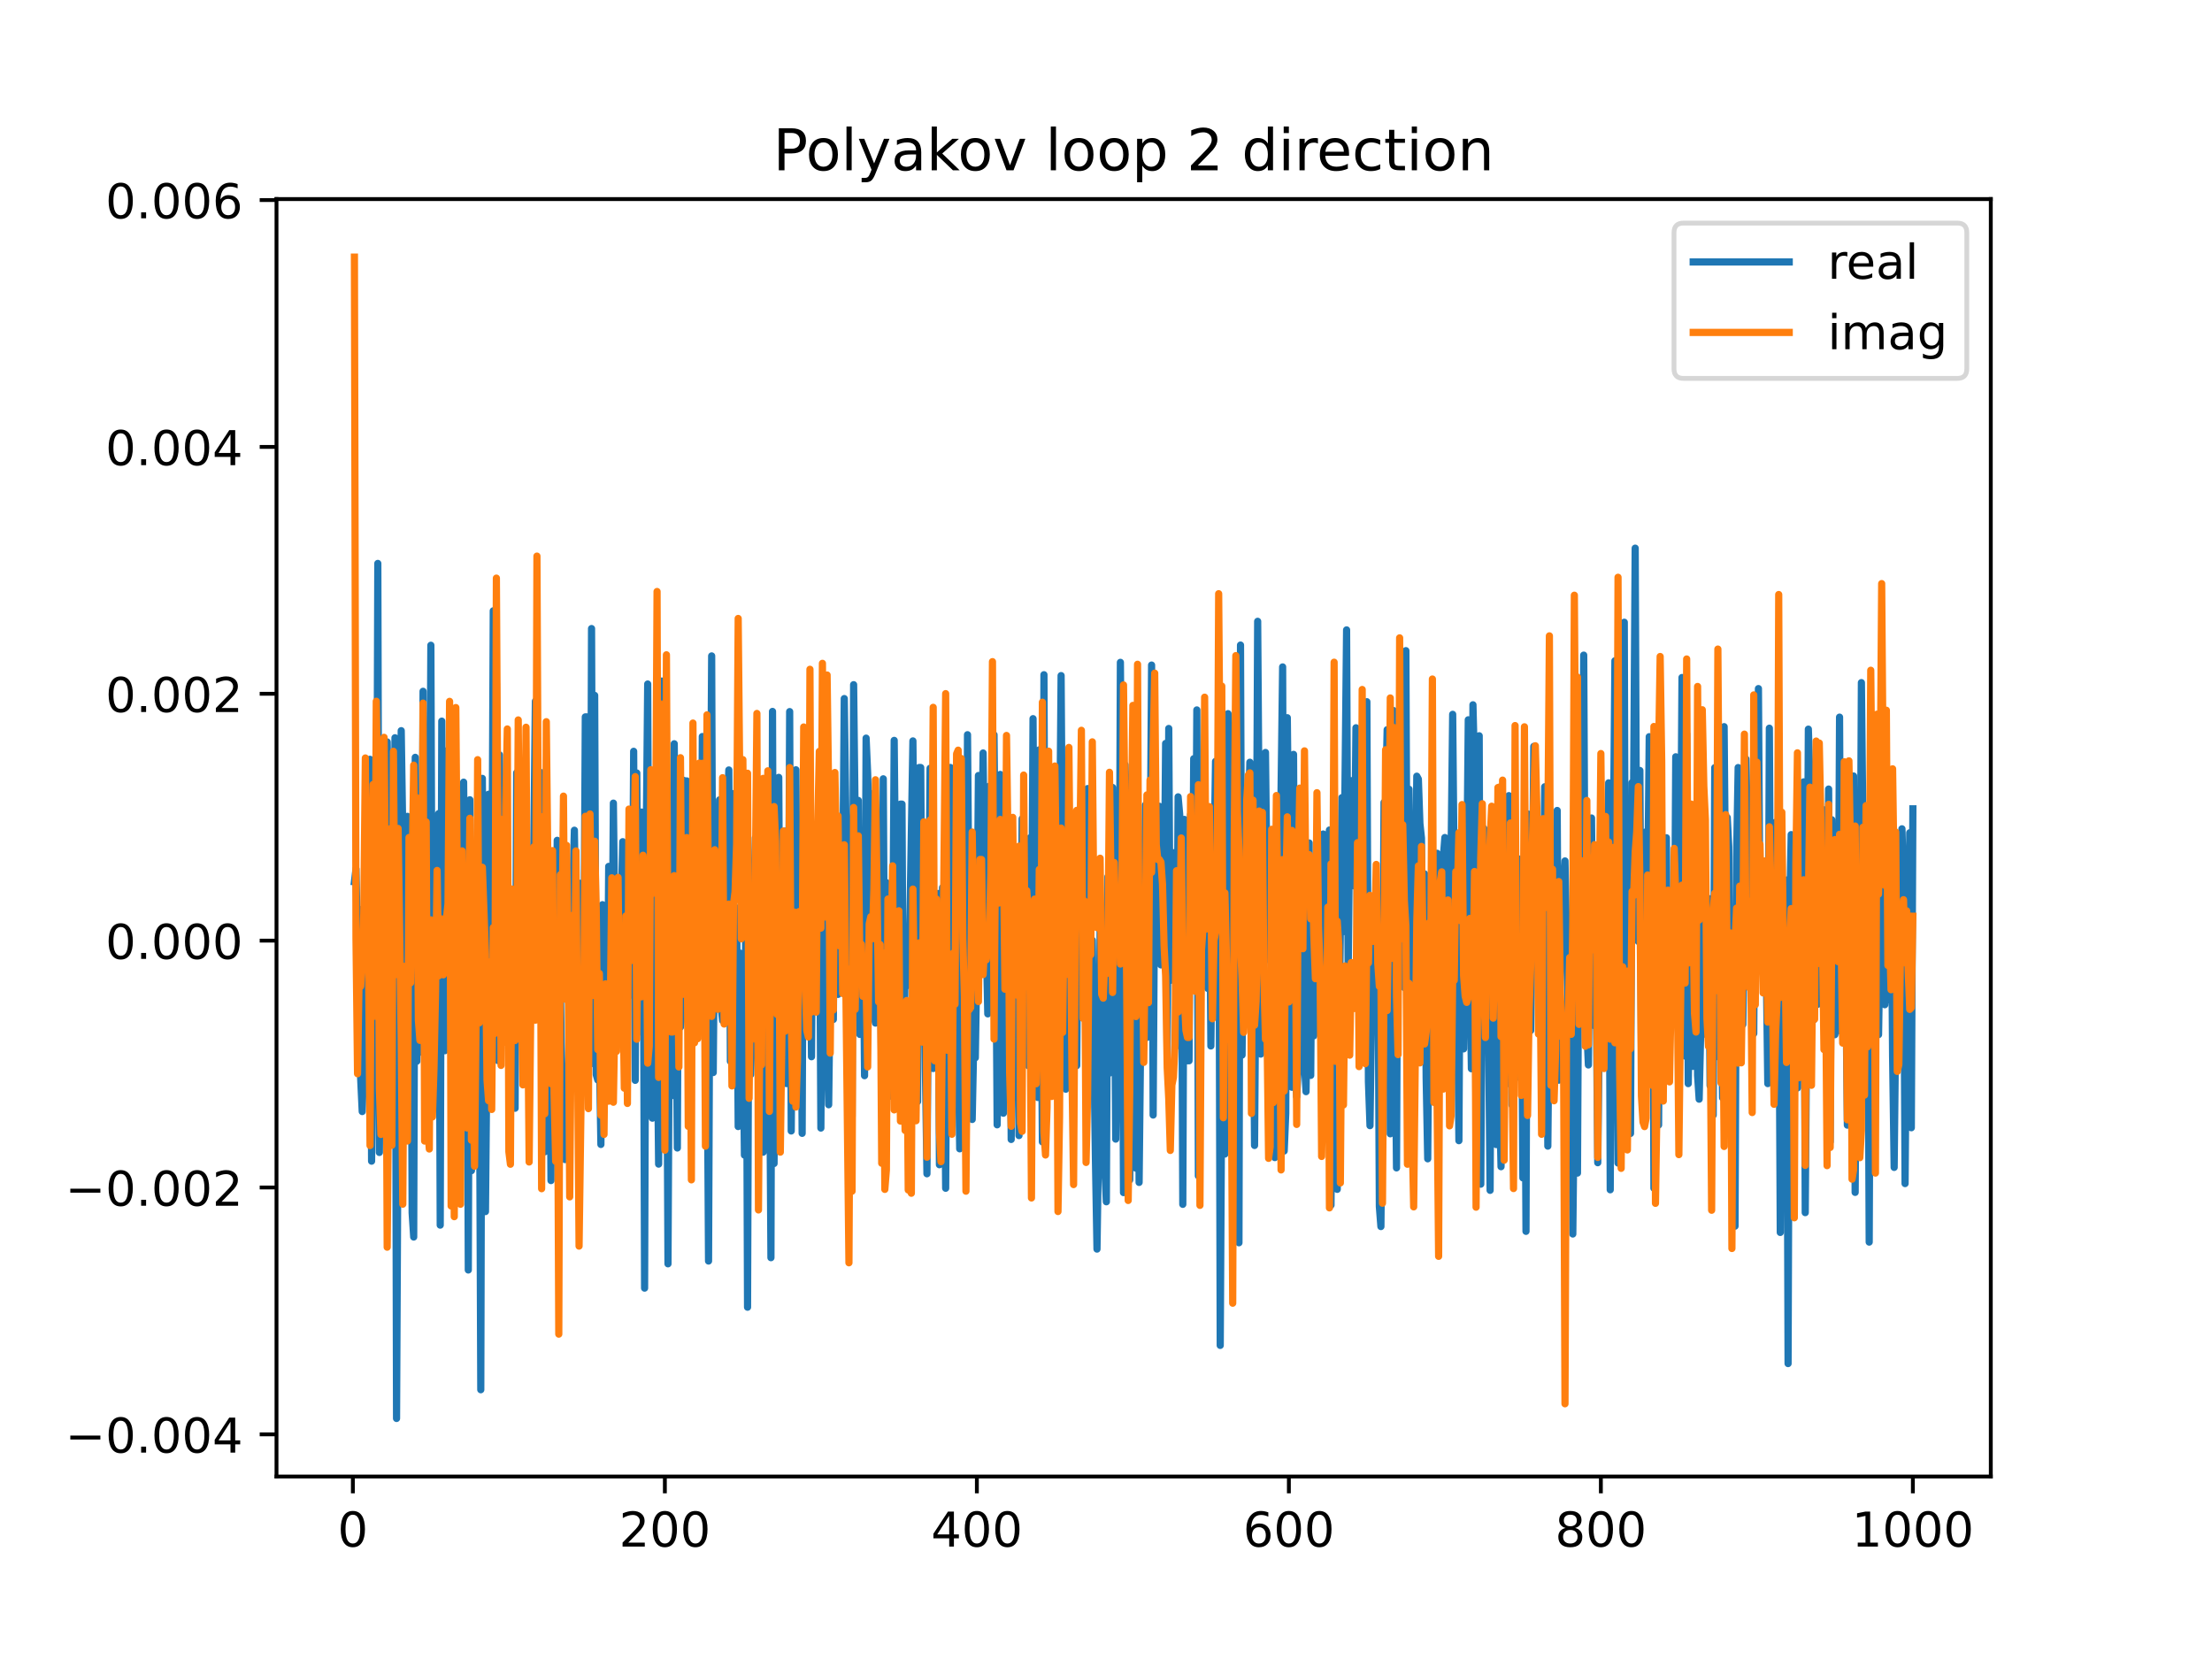 <?xml version="1.0" encoding="utf-8" standalone="no"?>
<!DOCTYPE svg PUBLIC "-//W3C//DTD SVG 1.1//EN"
  "http://www.w3.org/Graphics/SVG/1.1/DTD/svg11.dtd">
<!-- Created with matplotlib (https://matplotlib.org/) -->
<svg height="345.6pt" version="1.1" viewBox="0 0 460.8 345.6" width="460.8pt" xmlns="http://www.w3.org/2000/svg" xmlns:xlink="http://www.w3.org/1999/xlink">
 <defs>
  <style type="text/css">
*{stroke-linecap:butt;stroke-linejoin:round;}
  </style>
 </defs>
 <g id="figure_1">
  <g id="patch_1">
   <path d="M 0 345.6 
L 460.8 345.6 
L 460.8 0 
L 0 0 
z
" style="fill:#ffffff;"/>
  </g>
  <g id="axes_1">
   <g id="patch_2">
    <path d="M 57.6 307.584 
L 414.72 307.584 
L 414.72 41.472 
L 57.6 41.472 
z
" style="fill:#ffffff;"/>
   </g>
   <g id="matplotlib.axis_1">
    <g id="xtick_1">
     <g id="line2d_1">
      <defs>
       <path d="M 0 0 
L 0 3.5 
" id="m7e7afc4baf" style="stroke:#000000;stroke-width:0.8;"/>
      </defs>
      <g>
       <use style="stroke:#000000;stroke-width:0.8;" x="73.508" xlink:href="#m7e7afc4baf" y="307.584"/>
      </g>
     </g>
     <g id="text_1">
      <!-- 0 -->
      <defs>
       <path d="M 31.781 66.406 
Q 24.172 66.406 20.328 58.906 
Q 16.5 51.422 16.5 36.375 
Q 16.5 21.391 20.328 13.891 
Q 24.172 6.391 31.781 6.391 
Q 39.453 6.391 43.281 13.891 
Q 47.125 21.391 47.125 36.375 
Q 47.125 51.422 43.281 58.906 
Q 39.453 66.406 31.781 66.406 
z
M 31.781 74.219 
Q 44.047 74.219 50.516 64.516 
Q 56.984 54.828 56.984 36.375 
Q 56.984 17.969 50.516 8.266 
Q 44.047 -1.422 31.781 -1.422 
Q 19.531 -1.422 13.062 8.266 
Q 6.594 17.969 6.594 36.375 
Q 6.594 54.828 13.062 64.516 
Q 19.531 74.219 31.781 74.219 
z
" id="DejaVuSans-48"/>
      </defs>
      <g transform="translate(70.326 322.182)scale(0.1 -0.1)">
       <use xlink:href="#DejaVuSans-48"/>
      </g>
     </g>
    </g>
    <g id="xtick_2">
     <g id="line2d_2">
      <g>
       <use style="stroke:#000000;stroke-width:0.8;" x="138.504" xlink:href="#m7e7afc4baf" y="307.584"/>
      </g>
     </g>
     <g id="text_2">
      <!-- 200 -->
      <defs>
       <path d="M 19.188 8.297 
L 53.609 8.297 
L 53.609 0 
L 7.328 0 
L 7.328 8.297 
Q 12.938 14.109 22.625 23.891 
Q 32.328 33.688 34.812 36.531 
Q 39.547 41.844 41.422 45.531 
Q 43.312 49.219 43.312 52.781 
Q 43.312 58.594 39.234 62.25 
Q 35.156 65.922 28.609 65.922 
Q 23.969 65.922 18.812 64.312 
Q 13.672 62.703 7.812 59.422 
L 7.812 69.391 
Q 13.766 71.781 18.938 73 
Q 24.125 74.219 28.422 74.219 
Q 39.75 74.219 46.484 68.547 
Q 53.219 62.891 53.219 53.422 
Q 53.219 48.922 51.531 44.891 
Q 49.859 40.875 45.406 35.406 
Q 44.188 33.984 37.641 27.219 
Q 31.109 20.453 19.188 8.297 
z
" id="DejaVuSans-50"/>
      </defs>
      <g transform="translate(128.96 322.182)scale(0.1 -0.1)">
       <use xlink:href="#DejaVuSans-50"/>
       <use x="63.623" xlink:href="#DejaVuSans-48"/>
       <use x="127.246" xlink:href="#DejaVuSans-48"/>
      </g>
     </g>
    </g>
    <g id="xtick_3">
     <g id="line2d_3">
      <g>
       <use style="stroke:#000000;stroke-width:0.8;" x="203.5" xlink:href="#m7e7afc4baf" y="307.584"/>
      </g>
     </g>
     <g id="text_3">
      <!-- 400 -->
      <defs>
       <path d="M 37.797 64.312 
L 12.891 25.391 
L 37.797 25.391 
z
M 35.203 72.906 
L 47.609 72.906 
L 47.609 25.391 
L 58.016 25.391 
L 58.016 17.188 
L 47.609 17.188 
L 47.609 0 
L 37.797 0 
L 37.797 17.188 
L 4.891 17.188 
L 4.891 26.703 
z
" id="DejaVuSans-52"/>
      </defs>
      <g transform="translate(193.956 322.182)scale(0.1 -0.1)">
       <use xlink:href="#DejaVuSans-52"/>
       <use x="63.623" xlink:href="#DejaVuSans-48"/>
       <use x="127.246" xlink:href="#DejaVuSans-48"/>
      </g>
     </g>
    </g>
    <g id="xtick_4">
     <g id="line2d_4">
      <g>
       <use style="stroke:#000000;stroke-width:0.8;" x="268.495" xlink:href="#m7e7afc4baf" y="307.584"/>
      </g>
     </g>
     <g id="text_4">
      <!-- 600 -->
      <defs>
       <path d="M 33.016 40.375 
Q 26.375 40.375 22.484 35.828 
Q 18.609 31.297 18.609 23.391 
Q 18.609 15.531 22.484 10.953 
Q 26.375 6.391 33.016 6.391 
Q 39.656 6.391 43.531 10.953 
Q 47.406 15.531 47.406 23.391 
Q 47.406 31.297 43.531 35.828 
Q 39.656 40.375 33.016 40.375 
z
M 52.594 71.297 
L 52.594 62.312 
Q 48.875 64.062 45.094 64.984 
Q 41.312 65.922 37.594 65.922 
Q 27.828 65.922 22.672 59.328 
Q 17.531 52.734 16.797 39.406 
Q 19.672 43.656 24.016 45.922 
Q 28.375 48.188 33.594 48.188 
Q 44.578 48.188 50.953 41.516 
Q 57.328 34.859 57.328 23.391 
Q 57.328 12.156 50.688 5.359 
Q 44.047 -1.422 33.016 -1.422 
Q 20.359 -1.422 13.672 8.266 
Q 6.984 17.969 6.984 36.375 
Q 6.984 53.656 15.188 63.938 
Q 23.391 74.219 37.203 74.219 
Q 40.922 74.219 44.703 73.484 
Q 48.484 72.75 52.594 71.297 
z
" id="DejaVuSans-54"/>
      </defs>
      <g transform="translate(258.952 322.182)scale(0.1 -0.1)">
       <use xlink:href="#DejaVuSans-54"/>
       <use x="63.623" xlink:href="#DejaVuSans-48"/>
       <use x="127.246" xlink:href="#DejaVuSans-48"/>
      </g>
     </g>
    </g>
    <g id="xtick_5">
     <g id="line2d_5">
      <g>
       <use style="stroke:#000000;stroke-width:0.8;" x="333.491" xlink:href="#m7e7afc4baf" y="307.584"/>
      </g>
     </g>
     <g id="text_5">
      <!-- 800 -->
      <defs>
       <path d="M 31.781 34.625 
Q 24.75 34.625 20.719 30.859 
Q 16.703 27.094 16.703 20.516 
Q 16.703 13.922 20.719 10.156 
Q 24.75 6.391 31.781 6.391 
Q 38.812 6.391 42.859 10.172 
Q 46.922 13.969 46.922 20.516 
Q 46.922 27.094 42.891 30.859 
Q 38.875 34.625 31.781 34.625 
z
M 21.922 38.812 
Q 15.578 40.375 12.031 44.719 
Q 8.5 49.078 8.5 55.328 
Q 8.5 64.062 14.719 69.141 
Q 20.953 74.219 31.781 74.219 
Q 42.672 74.219 48.875 69.141 
Q 55.078 64.062 55.078 55.328 
Q 55.078 49.078 51.531 44.719 
Q 48 40.375 41.703 38.812 
Q 48.828 37.156 52.797 32.312 
Q 56.781 27.484 56.781 20.516 
Q 56.781 9.906 50.312 4.234 
Q 43.844 -1.422 31.781 -1.422 
Q 19.734 -1.422 13.25 4.234 
Q 6.781 9.906 6.781 20.516 
Q 6.781 27.484 10.781 32.312 
Q 14.797 37.156 21.922 38.812 
z
M 18.312 54.391 
Q 18.312 48.734 21.844 45.562 
Q 25.391 42.391 31.781 42.391 
Q 38.141 42.391 41.719 45.562 
Q 45.312 48.734 45.312 54.391 
Q 45.312 60.062 41.719 63.234 
Q 38.141 66.406 31.781 66.406 
Q 25.391 66.406 21.844 63.234 
Q 18.312 60.062 18.312 54.391 
z
" id="DejaVuSans-56"/>
      </defs>
      <g transform="translate(323.948 322.182)scale(0.1 -0.1)">
       <use xlink:href="#DejaVuSans-56"/>
       <use x="63.623" xlink:href="#DejaVuSans-48"/>
       <use x="127.246" xlink:href="#DejaVuSans-48"/>
      </g>
     </g>
    </g>
    <g id="xtick_6">
     <g id="line2d_6">
      <g>
       <use style="stroke:#000000;stroke-width:0.8;" x="398.487" xlink:href="#m7e7afc4baf" y="307.584"/>
      </g>
     </g>
     <g id="text_6">
      <!-- 1000 -->
      <defs>
       <path d="M 12.406 8.297 
L 28.516 8.297 
L 28.516 63.922 
L 10.984 60.406 
L 10.984 69.391 
L 28.422 72.906 
L 38.281 72.906 
L 38.281 8.297 
L 54.391 8.297 
L 54.391 0 
L 12.406 0 
z
" id="DejaVuSans-49"/>
      </defs>
      <g transform="translate(385.762 322.182)scale(0.1 -0.1)">
       <use xlink:href="#DejaVuSans-49"/>
       <use x="63.623" xlink:href="#DejaVuSans-48"/>
       <use x="127.246" xlink:href="#DejaVuSans-48"/>
       <use x="190.869" xlink:href="#DejaVuSans-48"/>
      </g>
     </g>
    </g>
   </g>
   <g id="matplotlib.axis_2">
    <g id="ytick_1">
     <g id="line2d_7">
      <defs>
       <path d="M 0 0 
L -3.5 0 
" id="m0a3a330f42" style="stroke:#000000;stroke-width:0.8;"/>
      </defs>
      <g>
       <use style="stroke:#000000;stroke-width:0.8;" x="57.6" xlink:href="#m0a3a330f42" y="298.803"/>
      </g>
     </g>
     <g id="text_7">
      <!-- −0.004 -->
      <defs>
       <path d="M 10.594 35.5 
L 73.188 35.5 
L 73.188 27.203 
L 10.594 27.203 
z
" id="DejaVuSans-8722"/>
       <path d="M 10.688 12.406 
L 21 12.406 
L 21 0 
L 10.688 0 
z
" id="DejaVuSans-46"/>
      </defs>
      <g transform="translate(13.592 302.602)scale(0.1 -0.1)">
       <use xlink:href="#DejaVuSans-8722"/>
       <use x="83.789" xlink:href="#DejaVuSans-48"/>
       <use x="147.412" xlink:href="#DejaVuSans-46"/>
       <use x="179.199" xlink:href="#DejaVuSans-48"/>
       <use x="242.822" xlink:href="#DejaVuSans-48"/>
       <use x="306.445" xlink:href="#DejaVuSans-52"/>
      </g>
     </g>
    </g>
    <g id="ytick_2">
     <g id="line2d_8">
      <g>
       <use style="stroke:#000000;stroke-width:0.8;" x="57.6" xlink:href="#m0a3a330f42" y="247.377"/>
      </g>
     </g>
     <g id="text_8">
      <!-- −0.002 -->
      <g transform="translate(13.592 251.176)scale(0.1 -0.1)">
       <use xlink:href="#DejaVuSans-8722"/>
       <use x="83.789" xlink:href="#DejaVuSans-48"/>
       <use x="147.412" xlink:href="#DejaVuSans-46"/>
       <use x="179.199" xlink:href="#DejaVuSans-48"/>
       <use x="242.822" xlink:href="#DejaVuSans-48"/>
       <use x="306.445" xlink:href="#DejaVuSans-50"/>
      </g>
     </g>
    </g>
    <g id="ytick_3">
     <g id="line2d_9">
      <g>
       <use style="stroke:#000000;stroke-width:0.8;" x="57.6" xlink:href="#m0a3a330f42" y="195.951"/>
      </g>
     </g>
     <g id="text_9">
      <!-- 0.000 -->
      <g transform="translate(21.972 199.75)scale(0.1 -0.1)">
       <use xlink:href="#DejaVuSans-48"/>
       <use x="63.623" xlink:href="#DejaVuSans-46"/>
       <use x="95.41" xlink:href="#DejaVuSans-48"/>
       <use x="159.033" xlink:href="#DejaVuSans-48"/>
       <use x="222.656" xlink:href="#DejaVuSans-48"/>
      </g>
     </g>
    </g>
    <g id="ytick_4">
     <g id="line2d_10">
      <g>
       <use style="stroke:#000000;stroke-width:0.8;" x="57.6" xlink:href="#m0a3a330f42" y="144.525"/>
      </g>
     </g>
     <g id="text_10">
      <!-- 0.002 -->
      <g transform="translate(21.972 148.325)scale(0.1 -0.1)">
       <use xlink:href="#DejaVuSans-48"/>
       <use x="63.623" xlink:href="#DejaVuSans-46"/>
       <use x="95.41" xlink:href="#DejaVuSans-48"/>
       <use x="159.033" xlink:href="#DejaVuSans-48"/>
       <use x="222.656" xlink:href="#DejaVuSans-50"/>
      </g>
     </g>
    </g>
    <g id="ytick_5">
     <g id="line2d_11">
      <g>
       <use style="stroke:#000000;stroke-width:0.8;" x="57.6" xlink:href="#m0a3a330f42" y="93.099"/>
      </g>
     </g>
     <g id="text_11">
      <!-- 0.004 -->
      <g transform="translate(21.972 96.899)scale(0.1 -0.1)">
       <use xlink:href="#DejaVuSans-48"/>
       <use x="63.623" xlink:href="#DejaVuSans-46"/>
       <use x="95.41" xlink:href="#DejaVuSans-48"/>
       <use x="159.033" xlink:href="#DejaVuSans-48"/>
       <use x="222.656" xlink:href="#DejaVuSans-52"/>
      </g>
     </g>
    </g>
    <g id="ytick_6">
     <g id="line2d_12">
      <g>
       <use style="stroke:#000000;stroke-width:0.8;" x="57.6" xlink:href="#m0a3a330f42" y="41.673"/>
      </g>
     </g>
     <g id="text_12">
      <!-- 0.006 -->
      <g transform="translate(21.972 45.473)scale(0.1 -0.1)">
       <use xlink:href="#DejaVuSans-48"/>
       <use x="63.623" xlink:href="#DejaVuSans-46"/>
       <use x="95.41" xlink:href="#DejaVuSans-48"/>
       <use x="159.033" xlink:href="#DejaVuSans-48"/>
       <use x="222.656" xlink:href="#DejaVuSans-54"/>
      </g>
     </g>
    </g>
   </g>
   <g id="line2d_13">
    <path clip-path="url(#p56e01d3b5f)" d="M 73.833 183.695 
L 74.158 181.039 
L 74.483 197.902 
L 74.808 189.416 
L 75.133 224.63 
L 75.458 231.556 
L 75.783 221.39 
L 76.108 179.753 
L 76.433 190.517 
L 76.758 205.971 
L 77.083 158.181 
L 77.408 241.892 
L 78.057 168.229 
L 78.382 215.44 
L 78.707 117.373 
L 79.032 240.077 
L 79.357 197.354 
L 79.682 194.325 
L 80.007 181.274 
L 80.332 224.164 
L 80.657 154.557 
L 80.982 173.373 
L 81.307 230.571 
L 81.632 167.882 
L 81.957 215.887 
L 82.282 153.688 
L 82.607 295.488 
L 82.932 230.287 
L 83.257 197.412 
L 83.582 152.212 
L 84.232 195.305 
L 84.557 231.24 
L 84.882 170.064 
L 85.207 216.998 
L 85.532 174.073 
L 85.857 252.678 
L 86.182 257.692 
L 86.507 157.768 
L 86.832 221.078 
L 87.157 206.13 
L 87.482 219.196 
L 87.807 217.723 
L 88.132 144.007 
L 88.457 205.443 
L 88.782 186.415 
L 89.107 205.285 
L 89.432 195.09 
L 89.757 134.418 
L 90.082 219.298 
L 90.407 217.394 
L 90.732 198.961 
L 91.057 188.642 
L 91.382 169.479 
L 91.707 255.216 
L 92.032 150.227 
L 92.357 214.09 
L 92.682 218.879 
L 93.007 156.44 
L 93.331 175.844 
L 93.656 218.712 
L 93.981 195.157 
L 94.306 202.138 
L 94.631 195.656 
L 94.956 181.557 
L 95.281 207.266 
L 95.606 179.842 
L 95.931 219.474 
L 96.256 182.258 
L 96.581 162.94 
L 96.906 197.525 
L 97.231 177.667 
L 97.556 264.562 
L 97.881 166.61 
L 98.206 243.877 
L 98.856 212.147 
L 99.181 214.075 
L 99.506 188.539 
L 99.831 208.856 
L 100.156 289.506 
L 100.481 162.155 
L 101.131 252.394 
L 101.456 217.363 
L 101.781 165.455 
L 102.106 176.893 
L 102.431 195.935 
L 102.756 127.244 
L 103.081 176.979 
L 103.406 142.359 
L 103.731 220.939 
L 104.056 157.253 
L 104.381 181.719 
L 104.706 216.499 
L 105.031 192.775 
L 105.681 180.105 
L 106.006 192.501 
L 106.331 186.249 
L 106.656 207.502 
L 106.981 206.534 
L 107.306 230.865 
L 107.631 160.984 
L 107.956 196.947 
L 108.281 177.005 
L 108.606 199.47 
L 108.931 186.655 
L 109.255 191.248 
L 109.58 166.818 
L 109.905 220.521 
L 110.23 180.305 
L 110.555 201.822 
L 110.88 181.351 
L 111.205 175.592 
L 111.53 146.077 
L 111.855 187.437 
L 112.18 182.544 
L 112.505 160.855 
L 112.83 195.088 
L 113.155 183.239 
L 113.48 239.939 
L 114.13 181.324 
L 114.455 197.445 
L 114.78 245.933 
L 115.105 183.549 
L 115.43 217.33 
L 115.755 205.465 
L 116.08 175.056 
L 116.405 218.162 
L 116.73 204.98 
L 117.055 227.573 
L 117.38 222.588 
L 117.705 241.559 
L 118.03 227.446 
L 118.355 229.474 
L 118.68 206.919 
L 119.005 206.06 
L 119.33 185.152 
L 119.655 172.952 
L 119.98 196.849 
L 120.305 196.659 
L 120.63 183.962 
L 120.955 203.797 
L 121.28 202.468 
L 121.605 207.95 
L 121.93 149.342 
L 122.255 149.342 
L 122.905 221.714 
L 123.23 130.94 
L 123.555 217.754 
L 123.88 144.861 
L 124.205 223.858 
L 124.53 224.981 
L 124.855 218.932 
L 125.179 238.409 
L 125.504 188.463 
L 125.829 217.03 
L 126.154 204.067 
L 126.479 223.839 
L 126.804 180.487 
L 127.129 189.575 
L 127.454 208.705 
L 127.779 167.304 
L 128.104 195.063 
L 128.429 183.315 
L 128.754 201.579 
L 129.079 196.95 
L 129.404 189.847 
L 129.729 175.34 
L 130.054 198.897 
L 130.379 181.788 
L 130.704 207.5 
L 131.029 207.44 
L 131.354 192.389 
L 131.679 205.918 
L 132.004 156.511 
L 132.329 225.054 
L 132.654 161.029 
L 132.979 215.042 
L 133.304 212.168 
L 133.629 169.163 
L 133.954 169.531 
L 134.279 268.338 
L 134.604 176.629 
L 134.929 142.493 
L 135.254 225.983 
L 135.579 168.191 
L 135.904 232.935 
L 136.229 190.611 
L 136.554 190.611 
L 136.879 210.766 
L 137.204 242.506 
L 137.529 155.258 
L 137.854 141.874 
L 138.179 192.731 
L 138.504 179.777 
L 138.829 196.195 
L 139.154 263.274 
L 139.479 201.142 
L 139.804 228.212 
L 140.129 228.212 
L 140.454 154.939 
L 141.103 239.148 
L 141.428 165.997 
L 141.753 213.961 
L 142.078 211.517 
L 142.403 162.554 
L 142.728 187.513 
L 143.053 162.672 
L 143.703 218.422 
L 144.353 176.815 
L 144.678 190.002 
L 145.003 176.146 
L 145.328 187.653 
L 145.653 169.754 
L 145.978 209.936 
L 146.303 153.435 
L 146.628 207.678 
L 146.953 213.801 
L 147.278 211.838 
L 147.603 262.697 
L 147.928 184.963 
L 148.253 136.641 
L 148.578 223.428 
L 148.903 185.604 
L 149.228 174.597 
L 149.553 196.525 
L 149.878 166.631 
L 150.203 209.548 
L 150.528 212.604 
L 150.853 163.024 
L 151.178 212.185 
L 151.503 169.605 
L 151.828 160.398 
L 152.153 221.085 
L 152.478 165.294 
L 152.803 219.751 
L 153.128 207.345 
L 153.453 189.144 
L 153.778 234.682 
L 154.103 198.527 
L 154.753 211.473 
L 155.078 240.629 
L 155.403 182.163 
L 155.728 272.317 
L 156.053 179.962 
L 156.378 223.859 
L 156.703 212.573 
L 157.027 187.663 
L 157.352 174.537 
L 157.677 195.609 
L 158.002 189.825 
L 158.327 220.002 
L 158.652 205.91 
L 158.977 240.022 
L 159.627 194.862 
L 159.952 206.833 
L 160.277 212.938 
L 160.602 261.998 
L 160.927 148.203 
L 161.252 242.377 
L 161.577 181.235 
L 161.902 218.761 
L 162.227 161.939 
L 162.552 217.868 
L 162.877 180.707 
L 163.202 216.35 
L 163.527 173.15 
L 163.852 225.733 
L 164.177 216.749 
L 164.502 148.237 
L 164.827 235.603 
L 165.152 196.286 
L 165.477 202.765 
L 165.802 160.359 
L 166.127 206.294 
L 166.452 183.866 
L 166.777 188.409 
L 167.102 236.095 
L 167.427 159.675 
L 167.752 191.456 
L 168.077 185 
L 168.402 200.441 
L 168.727 182.93 
L 169.052 220.136 
L 169.377 172.383 
L 169.702 195.422 
L 170.027 189.95 
L 170.352 202.764 
L 170.677 175.319 
L 171.002 234.995 
L 171.327 186.211 
L 171.652 214.272 
L 171.977 209.321 
L 172.302 215.699 
L 172.627 230.141 
L 172.951 203.765 
L 173.276 196.167 
L 173.601 212.37 
L 173.926 172.765 
L 174.251 183.02 
L 174.576 207.15 
L 175.226 178.593 
L 175.551 184.898 
L 175.876 145.524 
L 176.201 169.318 
L 176.526 177.845 
L 177.176 213.104 
L 177.501 232.54 
L 177.826 142.631 
L 178.151 171.071 
L 178.476 209.973 
L 178.801 166.741 
L 179.126 215.491 
L 179.451 181.86 
L 179.776 186.378 
L 180.101 224.083 
L 180.426 153.767 
L 180.751 161.206 
L 181.076 174.159 
L 181.401 165.31 
L 182.051 211.682 
L 182.376 213.127 
L 182.701 173.17 
L 183.026 169.832 
L 183.676 225.515 
L 184.001 162.24 
L 184.326 217.856 
L 184.651 183.859 
L 184.976 209.887 
L 185.301 213.464 
L 185.626 228.348 
L 185.951 202.163 
L 186.276 154.235 
L 186.601 187.422 
L 186.926 168.61 
L 187.251 203.265 
L 187.576 167.512 
L 187.901 167.512 
L 188.226 228.95 
L 188.55 200.926 
L 188.875 205.399 
L 189.2 192.973 
L 189.525 192.973 
L 190.175 154.345 
L 190.5 188.559 
L 190.825 203.444 
L 191.15 229.473 
L 191.475 159.884 
L 191.8 159.884 
L 192.125 205.916 
L 192.45 177.183 
L 192.775 222.638 
L 193.1 244.517 
L 193.75 160.049 
L 194.075 204.324 
L 194.4 222.594 
L 194.725 219.54 
L 195.05 222.275 
L 195.375 186.125 
L 195.7 242.634 
L 196.35 184.901 
L 196.675 211.267 
L 197 247.535 
L 197.325 195.348 
L 197.65 195.34 
L 197.975 159.876 
L 198.3 170.163 
L 198.625 201.973 
L 198.95 198.776 
L 199.6 216.79 
L 199.925 239.319 
L 200.25 188.55 
L 200.575 192.414 
L 201.225 232.302 
L 201.55 153.052 
L 201.875 193.265 
L 202.2 202.951 
L 202.525 233.204 
L 202.85 216.986 
L 203.175 220.35 
L 203.5 199.97 
L 203.825 161.555 
L 204.15 183.2 
L 204.474 183.2 
L 204.799 156.858 
L 205.124 185.756 
L 205.449 195.564 
L 205.774 211.206 
L 206.099 163.768 
L 206.424 184.054 
L 206.749 183.835 
L 207.074 153.069 
L 207.399 186.662 
L 207.724 234.32 
L 208.049 207.74 
L 208.374 161.327 
L 208.699 166.068 
L 209.024 231.902 
L 209.349 184.658 
L 209.674 201.426 
L 209.999 183.022 
L 210.324 171.092 
L 210.649 237.368 
L 210.974 194.002 
L 211.299 183.217 
L 211.624 204.357 
L 211.949 198.611 
L 212.274 236.563 
L 212.599 219.296 
L 212.924 170.574 
L 213.249 182.825 
L 213.574 189.854 
L 213.899 187.475 
L 214.224 222.016 
L 214.549 174.543 
L 214.874 205.738 
L 215.199 149.709 
L 215.524 199.091 
L 216.174 228.623 
L 216.499 156.205 
L 217.149 237.872 
L 217.474 140.554 
L 217.799 219.511 
L 218.124 228.387 
L 218.449 179.729 
L 218.774 203.101 
L 219.099 190.408 
L 219.424 190.285 
L 219.749 163.118 
L 220.074 179.231 
L 220.398 216.455 
L 221.048 140.737 
L 221.373 186.729 
L 221.698 160.743 
L 222.023 226.901 
L 222.348 207.151 
L 222.673 221.383 
L 222.998 172.527 
L 223.323 198.968 
L 223.648 201.942 
L 223.973 169.748 
L 224.298 221.992 
L 224.623 181.581 
L 224.948 185.329 
L 225.273 177.096 
L 225.598 206.956 
L 225.923 175.729 
L 226.248 226.098 
L 226.573 164.271 
L 227.223 209.139 
L 227.548 195.854 
L 228.198 241.473 
L 228.523 260.208 
L 228.848 238.348 
L 229.173 193.858 
L 229.498 216.518 
L 229.823 210.283 
L 230.148 243.272 
L 230.473 250.35 
L 230.798 182.634 
L 231.123 223.545 
L 231.448 218.948 
L 231.773 164.046 
L 232.098 189.365 
L 232.423 237.296 
L 232.748 214.576 
L 233.073 216.522 
L 233.398 137.978 
L 233.723 180.614 
L 234.048 248.439 
L 234.373 159.332 
L 234.698 169.387 
L 235.023 190.664 
L 235.348 245.798 
L 235.673 175.452 
L 235.998 220.132 
L 236.322 188.193 
L 236.647 243.369 
L 236.972 161.044 
L 237.297 246.32 
L 237.947 185.579 
L 238.272 197.964 
L 238.597 167.716 
L 238.922 216.128 
L 239.247 204.817 
L 239.572 184.738 
L 239.897 138.546 
L 240.222 232.282 
L 240.547 180.286 
L 240.872 187.264 
L 241.197 167.967 
L 241.522 167.967 
L 241.847 201.006 
L 242.172 200.231 
L 242.497 193.215 
L 242.822 154.871 
L 243.147 221.305 
L 243.472 151.756 
L 243.797 204.245 
L 244.122 200.604 
L 244.447 177.63 
L 244.772 193.48 
L 245.097 217.872 
L 245.422 165.996 
L 245.747 169.624 
L 246.072 176.206 
L 246.397 250.884 
L 246.722 170.696 
L 247.047 182.444 
L 247.372 220.98 
L 247.697 220.98 
L 248.022 169.684 
L 248.347 204.184 
L 248.672 158.049 
L 248.997 203.723 
L 249.322 147.891 
L 249.647 244.963 
L 250.297 176.015 
L 250.622 187.042 
L 250.947 189.748 
L 251.597 205.9 
L 251.922 173.494 
L 252.246 217.895 
L 252.571 188.899 
L 252.896 179.733 
L 253.221 158.612 
L 253.546 209.494 
L 253.871 159.799 
L 254.196 280.273 
L 254.846 164.421 
L 255.171 240.408 
L 255.496 213.766 
L 255.821 148.668 
L 256.146 199.227 
L 256.471 188.495 
L 256.796 186.949 
L 257.121 221.001 
L 257.446 212.218 
L 257.771 196.481 
L 258.096 258.891 
L 258.421 134.378 
L 258.746 219.792 
L 259.071 184.58 
L 259.396 201.708 
L 259.721 204.397 
L 260.046 171.348 
L 260.371 158.788 
L 260.696 196.295 
L 261.021 196.205 
L 261.346 238.619 
L 261.671 194.789 
L 261.996 129.43 
L 262.646 219.586 
L 262.971 211.617 
L 263.296 200.171 
L 263.621 156.752 
L 263.946 185.124 
L 264.271 199.93 
L 264.596 187.625 
L 264.921 195.167 
L 265.571 241.148 
L 265.896 200.535 
L 266.221 189.827 
L 266.546 190.127 
L 267.196 138.932 
L 267.521 239.772 
L 267.846 231.934 
L 268.17 149.516 
L 268.495 179.992 
L 268.82 166.876 
L 269.145 226.5 
L 269.47 157.151 
L 269.795 221.528 
L 270.12 228.477 
L 270.445 222.354 
L 270.77 206.65 
L 271.095 174.159 
L 271.42 192.358 
L 271.745 221.624 
L 272.07 227.412 
L 272.395 206.088 
L 272.72 175.604 
L 273.045 224.026 
L 273.37 181.69 
L 273.695 215.782 
L 274.02 193.056 
L 274.345 207.978 
L 274.67 193.807 
L 274.995 197.593 
L 275.32 218.044 
L 275.645 173.737 
L 275.97 226.151 
L 276.62 176.345 
L 276.945 172.908 
L 277.27 251.055 
L 277.595 195.572 
L 277.92 185.344 
L 278.245 210.278 
L 278.57 247.761 
L 279.545 166.165 
L 279.87 194.078 
L 280.52 131.218 
L 280.845 203.381 
L 281.17 169.757 
L 281.495 162.632 
L 281.82 177.832 
L 282.145 184.563 
L 282.47 151.608 
L 282.795 204.104 
L 283.12 205.516 
L 283.445 220.872 
L 283.769 187.093 
L 284.094 174.296 
L 284.419 168.666 
L 284.744 146.181 
L 285.069 225.363 
L 285.394 234.493 
L 286.044 187.004 
L 286.369 190.761 
L 286.694 198.766 
L 287.019 189.544 
L 287.344 251.343 
L 287.669 255.514 
L 287.994 220.744 
L 288.319 167.159 
L 288.644 167.021 
L 288.969 152.009 
L 289.294 154.027 
L 289.619 236.192 
L 290.269 148.012 
L 290.594 210.355 
L 290.919 243.29 
L 291.244 167.473 
L 291.569 197.943 
L 291.894 201.351 
L 292.219 193.718 
L 292.544 205.737 
L 292.869 135.544 
L 293.194 210.223 
L 293.519 164.401 
L 293.844 201.323 
L 294.169 206.348 
L 294.494 218.974 
L 295.144 161.694 
L 295.469 162.297 
L 295.794 171.553 
L 296.119 174.61 
L 296.444 218.468 
L 296.769 182.039 
L 297.094 224.576 
L 297.419 241.398 
L 297.744 200.912 
L 298.394 182.805 
L 298.719 178.502 
L 299.044 178.502 
L 299.369 177.751 
L 299.693 206.148 
L 300.018 202.417 
L 300.343 222.684 
L 300.668 178.645 
L 300.993 174.47 
L 301.318 207.644 
L 301.643 178.638 
L 301.968 174.594 
L 302.293 177.273 
L 302.618 148.809 
L 302.943 183.457 
L 303.268 198.371 
L 303.593 207.188 
L 303.918 237.624 
L 304.243 180.965 
L 304.893 218.5 
L 305.218 186.948 
L 305.543 183.988 
L 305.868 149.947 
L 306.193 201.41 
L 306.518 222.64 
L 306.843 146.82 
L 307.168 159.975 
L 307.493 236.342 
L 307.818 205.721 
L 308.143 153.272 
L 308.468 246.685 
L 308.793 192.25 
L 309.118 172.594 
L 309.443 198.698 
L 309.768 215.661 
L 310.093 215.661 
L 310.418 247.97 
L 310.743 180.196 
L 311.068 170.87 
L 311.393 183.439 
L 311.718 238.445 
L 312.043 172.631 
L 312.368 227.492 
L 312.693 243.045 
L 313.018 213.291 
L 313.343 212.578 
L 313.668 193.811 
L 313.993 225.738 
L 314.318 165.747 
L 314.643 185.98 
L 314.968 230.18 
L 315.293 223.989 
L 315.617 224.69 
L 315.942 178.889 
L 316.267 178.889 
L 316.592 181.284 
L 316.917 196.755 
L 317.242 245.376 
L 317.567 196.509 
L 317.892 256.51 
L 318.217 169.551 
L 318.867 214.682 
L 319.192 191.034 
L 319.517 155.486 
L 319.842 192.743 
L 320.167 194.74 
L 320.492 179.055 
L 320.817 195.157 
L 321.142 174.431 
L 321.467 194.264 
L 321.792 163.898 
L 322.117 179.88 
L 322.442 238.758 
L 322.767 204.323 
L 323.092 196.714 
L 323.417 186.452 
L 323.742 198.283 
L 324.067 195.649 
L 324.392 168.836 
L 324.717 225.021 
L 325.042 196.966 
L 325.367 185.207 
L 325.692 185.252 
L 326.017 179.346 
L 326.667 211.664 
L 326.992 193.105 
L 327.317 202.012 
L 327.642 257.066 
L 328.292 199.647 
L 328.617 244.371 
L 328.942 181.538 
L 329.267 181.812 
L 329.592 211.686 
L 329.917 136.474 
L 330.242 199.224 
L 330.567 214.552 
L 330.892 221.851 
L 331.217 178.827 
L 331.541 170.402 
L 331.866 204.836 
L 332.191 213.695 
L 332.516 205.645 
L 332.841 242.214 
L 333.166 214.535 
L 333.491 198.067 
L 333.816 188.628 
L 334.141 204.752 
L 334.466 193.62 
L 334.791 214.682 
L 335.116 163.077 
L 335.441 247.853 
L 335.766 179.991 
L 336.091 176.298 
L 336.416 137.655 
L 337.066 242.289 
L 337.391 160.214 
L 337.716 178.705 
L 338.041 166.312 
L 338.366 129.626 
L 338.691 233.935 
L 339.016 195.584 
L 339.341 171.228 
L 339.666 236.117 
L 339.991 163.016 
L 340.316 163.612 
L 340.641 114.192 
L 340.966 189.177 
L 341.291 196.119 
L 341.616 160.504 
L 341.941 220.855 
L 342.266 206.608 
L 342.591 218.542 
L 342.916 173.266 
L 343.241 186.172 
L 343.566 153.467 
L 343.891 159.25 
L 344.216 160.827 
L 344.541 247.521 
L 345.191 195.668 
L 345.516 234.364 
L 345.841 172.968 
L 346.166 209.903 
L 346.491 200.891 
L 347.141 174.517 
L 347.465 223.685 
L 347.79 215.738 
L 348.44 195.655 
L 348.765 210.401 
L 349.09 157.651 
L 349.415 184.389 
L 349.74 168.701 
L 350.065 187.708 
L 350.39 141.139 
L 351.04 219.997 
L 351.365 152.886 
L 351.69 225.74 
L 352.015 206.485 
L 352.665 222.14 
L 353.315 173.156 
L 353.64 224.045 
L 353.965 228.979 
L 354.29 214.908 
L 354.615 212.24 
L 354.94 191.636 
L 355.265 215.449 
L 355.59 197.532 
L 355.915 187.157 
L 356.24 226.147 
L 356.565 195.427 
L 356.89 232.302 
L 357.215 159.915 
L 357.54 220.135 
L 357.865 196.845 
L 358.19 195.813 
L 358.515 197.897 
L 358.84 228.685 
L 359.165 151.376 
L 359.49 187.926 
L 359.815 170.3 
L 360.14 176.362 
L 360.465 232.192 
L 360.79 199.6 
L 361.115 214.446 
L 361.44 255.434 
L 361.765 178.471 
L 362.09 159.894 
L 362.415 207.349 
L 362.74 185.336 
L 363.065 213.426 
L 363.389 191.091 
L 363.714 158.124 
L 364.039 173.526 
L 364.364 204.746 
L 364.689 194.128 
L 365.014 170.405 
L 365.339 215.31 
L 365.664 165.775 
L 365.989 201.569 
L 366.314 143.445 
L 366.639 193.994 
L 366.964 202.354 
L 367.289 180.627 
L 367.614 204.394 
L 367.939 200.894 
L 368.264 225.732 
L 368.589 151.697 
L 368.914 211.401 
L 369.239 171.733 
L 369.564 182.381 
L 369.889 171.299 
L 370.214 212.684 
L 370.539 193.406 
L 370.864 256.741 
L 371.189 195.132 
L 371.514 196.779 
L 371.839 208.152 
L 372.164 183.32 
L 372.489 284.055 
L 372.814 190.528 
L 373.139 173.861 
L 373.464 177.771 
L 373.789 174.455 
L 374.114 207.861 
L 374.439 226.648 
L 374.764 171.183 
L 375.089 173.022 
L 375.414 193.452 
L 375.739 162.876 
L 376.064 252.614 
L 376.389 210.487 
L 376.714 151.895 
L 377.039 162.407 
L 377.364 194.775 
L 377.689 212.617 
L 378.014 206.829 
L 378.339 208.907 
L 378.664 209.217 
L 378.989 203.9 
L 379.313 175.462 
L 379.638 169.325 
L 379.963 168.704 
L 380.613 208.351 
L 380.938 164.375 
L 381.263 237.843 
L 381.588 170.76 
L 381.913 198.127 
L 382.238 215.55 
L 382.563 176.639 
L 382.888 211.393 
L 383.213 149.393 
L 383.538 214.898 
L 383.863 186.583 
L 384.188 172.559 
L 384.838 234.385 
L 385.163 215.65 
L 385.488 208.604 
L 386.138 161.655 
L 386.463 248.396 
L 386.788 198.788 
L 387.113 175.661 
L 387.438 205.808 
L 387.763 142.202 
L 388.088 173.32 
L 388.413 193.721 
L 388.738 206.267 
L 389.063 187.523 
L 389.388 258.75 
L 389.713 180.832 
L 390.038 205.89 
L 390.363 185.133 
L 390.688 185.092 
L 391.338 215.535 
L 391.663 194.486 
L 391.988 206.176 
L 392.313 163.504 
L 392.638 209.302 
L 392.963 196.444 
L 393.288 208.284 
L 393.613 201.005 
L 393.938 177.926 
L 394.263 220.061 
L 394.588 243.192 
L 394.912 212.557 
L 395.237 222.564 
L 395.887 194.356 
L 396.212 172.656 
L 396.537 184.525 
L 396.862 246.561 
L 397.187 206.096 
L 397.512 205.265 
L 397.837 173.475 
L 398.162 234.931 
L 398.487 168.491 
L 398.487 168.491 
" style="fill:none;stroke:#1f77b4;stroke-linecap:square;stroke-width:1.5;"/>
   </g>
   <g id="line2d_14">
    <path clip-path="url(#p56e01d3b5f)" d="M 73.833 53.568 
L 74.158 195.369 
L 74.483 223.677 
L 74.808 203.536 
L 75.133 205.466 
L 75.458 200.145 
L 75.783 190.125 
L 76.108 157.897 
L 76.433 200.4 
L 76.758 196.356 
L 77.083 238.632 
L 77.408 178.602 
L 77.732 163.408 
L 78.057 211.699 
L 78.382 146.083 
L 78.707 166.754 
L 79.032 226.69 
L 79.357 236.322 
L 79.682 157.324 
L 80.007 153.601 
L 80.332 187.055 
L 80.657 259.812 
L 80.982 222.719 
L 81.307 172.639 
L 81.632 238.583 
L 81.957 156.515 
L 82.282 196.805 
L 82.607 203.008 
L 82.932 172.585 
L 83.582 216.535 
L 83.907 250.854 
L 84.232 201.314 
L 84.557 215.712 
L 84.882 237.693 
L 85.207 174.465 
L 85.532 204.745 
L 86.182 159.396 
L 86.507 185.586 
L 86.832 166.194 
L 87.157 212.5 
L 87.482 216.727 
L 87.807 205.908 
L 88.132 146.473 
L 88.457 237.705 
L 88.782 171.221 
L 89.107 234.9 
L 89.432 239.361 
L 89.757 191.628 
L 90.082 232.678 
L 90.407 222.582 
L 90.732 206.602 
L 91.057 181.333 
L 91.382 203.281 
L 91.707 193.85 
L 92.032 191.427 
L 92.357 203.072 
L 92.682 194.499 
L 93.331 188.256 
L 93.656 146.105 
L 93.981 251.231 
L 94.306 181.273 
L 94.631 253.457 
L 94.956 147.396 
L 95.281 185.643 
L 95.606 207.412 
L 95.931 250.872 
L 96.256 177.261 
L 96.581 206.255 
L 96.906 191.374 
L 97.231 234.964 
L 97.881 170.466 
L 98.206 237.522 
L 98.531 220.663 
L 98.856 242.944 
L 99.181 211.852 
L 99.506 158.254 
L 99.831 213.096 
L 100.481 180.672 
L 101.131 198.628 
L 101.456 224.995 
L 101.781 229.296 
L 102.106 200.376 
L 102.431 231.122 
L 102.756 193.217 
L 103.081 215.3 
L 103.406 120.433 
L 103.731 175.961 
L 104.056 170.516 
L 104.381 221.949 
L 104.706 176.502 
L 105.031 217.115 
L 105.356 167.899 
L 105.681 151.857 
L 106.006 239.917 
L 106.331 242.534 
L 106.656 185.198 
L 106.981 190.238 
L 107.306 216.759 
L 107.631 205.852 
L 107.956 149.977 
L 108.281 188.257 
L 108.931 226 
L 109.58 151.498 
L 109.905 206.42 
L 110.23 242.066 
L 110.88 181.578 
L 111.205 176.414 
L 111.53 212.524 
L 111.855 115.848 
L 112.18 183.541 
L 112.505 170.018 
L 112.83 247.628 
L 113.155 176.698 
L 113.48 232.025 
L 113.805 150.342 
L 114.13 180.127 
L 114.455 197.506 
L 114.78 225.751 
L 115.105 177.197 
L 115.43 227.8 
L 115.755 241.93 
L 116.08 205.257 
L 116.405 277.922 
L 116.73 182.238 
L 117.055 198.315 
L 117.38 165.846 
L 117.705 208.144 
L 118.03 176.108 
L 118.355 199.112 
L 118.68 249.331 
L 119.005 212.81 
L 119.33 190.673 
L 119.655 212.949 
L 119.98 177.26 
L 120.63 259.586 
L 121.28 212.568 
L 121.605 209.229 
L 121.93 170.049 
L 122.255 170.049 
L 122.58 230.951 
L 122.905 169.569 
L 123.23 192.488 
L 123.555 207.368 
L 123.88 175.245 
L 124.205 189.211 
L 124.53 218.646 
L 124.855 202.789 
L 125.179 232.327 
L 125.504 219.392 
L 125.829 236.321 
L 126.154 204.949 
L 126.479 214.53 
L 126.804 229.396 
L 127.129 211.068 
L 127.454 182.865 
L 127.779 229.617 
L 128.104 210.35 
L 128.429 219.02 
L 128.754 182.788 
L 129.079 210.705 
L 129.404 196.619 
L 129.729 203.269 
L 130.054 226.69 
L 130.379 190.807 
L 130.704 229.867 
L 131.029 168.547 
L 131.354 200.159 
L 131.679 199.6 
L 132.329 161.785 
L 132.654 216.489 
L 132.979 182.932 
L 133.304 206.996 
L 133.629 207.655 
L 133.954 178.168 
L 134.604 187.971 
L 134.929 221.476 
L 135.254 217.912 
L 135.579 160.34 
L 135.904 186.143 
L 136.229 181.324 
L 136.554 181.324 
L 136.879 123.218 
L 137.204 224.444 
L 137.529 222.992 
L 137.854 146.667 
L 138.179 157.893 
L 138.504 239.608 
L 138.829 136.407 
L 139.154 203.186 
L 139.479 198.75 
L 139.804 214.992 
L 140.129 214.992 
L 140.454 182.413 
L 141.103 196.742 
L 141.428 222.273 
L 141.753 157.844 
L 142.078 201.501 
L 142.403 207.125 
L 142.728 186.841 
L 143.053 174.485 
L 143.378 234.646 
L 143.703 196.388 
L 144.028 245.785 
L 144.353 150.625 
L 144.678 217.237 
L 145.003 168.013 
L 145.328 216.392 
L 145.653 158.98 
L 145.978 191.389 
L 146.303 159.013 
L 146.628 175.676 
L 146.953 238.77 
L 147.278 148.918 
L 147.603 191.114 
L 147.928 181.448 
L 148.253 211.74 
L 148.578 207.759 
L 148.903 177.022 
L 149.228 188.076 
L 149.553 210.259 
L 149.878 190.458 
L 150.203 203.465 
L 150.528 162.009 
L 150.853 213.325 
L 151.178 197.364 
L 151.503 206.573 
L 151.828 188.34 
L 152.153 195.917 
L 152.478 226.215 
L 152.803 188.395 
L 153.128 185.744 
L 153.453 175.834 
L 153.778 128.837 
L 154.428 195.582 
L 154.753 158.241 
L 155.078 194.322 
L 155.728 161.078 
L 156.053 228.803 
L 156.378 197.038 
L 157.027 216.42 
L 157.677 148.625 
L 158.002 252.055 
L 158.327 206.098 
L 158.652 221.831 
L 158.977 162.153 
L 159.302 182.328 
L 159.627 184.658 
L 159.952 160.576 
L 160.277 231.526 
L 160.602 186.213 
L 160.927 198.781 
L 161.252 168.023 
L 161.577 175.404 
L 161.902 211.338 
L 162.227 182.412 
L 162.552 240.015 
L 162.877 216.342 
L 163.202 173.108 
L 163.527 214.829 
L 163.852 203.9 
L 164.177 203.019 
L 164.502 159.903 
L 164.827 210.779 
L 165.152 229.407 
L 165.477 190.009 
L 165.802 230.615 
L 166.127 221.062 
L 166.452 189.904 
L 166.777 201.946 
L 167.102 201.376 
L 167.427 151.442 
L 167.752 205.557 
L 168.077 214.68 
L 168.402 216.029 
L 168.727 139.424 
L 169.052 210.83 
L 169.377 191.266 
L 169.702 192.642 
L 170.027 210.843 
L 170.352 172.063 
L 170.677 156.529 
L 171.002 193.345 
L 171.327 138.183 
L 171.652 186.902 
L 171.977 191.038 
L 172.302 140.617 
L 172.627 165.511 
L 172.951 219.38 
L 173.276 185.006 
L 173.601 210.395 
L 173.926 160.924 
L 174.251 178.314 
L 174.576 169.975 
L 174.901 197.042 
L 175.226 179.155 
L 175.551 206.975 
L 175.876 175.985 
L 176.851 263.059 
L 177.176 201.84 
L 177.501 248.15 
L 177.826 168.218 
L 178.151 210.265 
L 178.476 187.795 
L 178.801 174.128 
L 179.126 201.348 
L 179.451 196.721 
L 179.776 207.566 
L 180.101 205.6 
L 180.426 205.341 
L 180.751 222.262 
L 181.076 192.448 
L 181.401 190.972 
L 181.726 195.571 
L 182.051 185.147 
L 182.376 162.44 
L 183.026 208.719 
L 183.351 196.765 
L 183.676 242.329 
L 184.001 198.526 
L 184.326 247.772 
L 184.651 243.718 
L 184.976 187.291 
L 185.301 201.161 
L 185.626 197.365 
L 185.951 180.371 
L 186.276 231.212 
L 186.601 210.124 
L 186.926 218.993 
L 187.251 189.735 
L 187.576 233.541 
L 187.901 233.541 
L 188.226 217.306 
L 188.55 235.495 
L 188.875 208.421 
L 189.2 247.892 
L 189.525 247.892 
L 189.85 248.576 
L 190.175 185.217 
L 190.825 233.478 
L 191.15 209.838 
L 191.475 196.424 
L 191.8 196.424 
L 192.125 217.091 
L 192.45 171.2 
L 192.775 175.342 
L 193.1 241.074 
L 193.425 190.401 
L 193.75 170.827 
L 194.075 193.794 
L 194.4 147.348 
L 194.725 220.986 
L 195.05 187.258 
L 195.375 204.236 
L 195.7 235.729 
L 196.025 241.992 
L 197 144.496 
L 197.325 218.781 
L 197.65 198.948 
L 197.975 203.778 
L 198.3 236.287 
L 198.625 198.513 
L 198.95 209.185 
L 199.275 157.032 
L 199.6 156.272 
L 199.925 179.401 
L 200.25 158.009 
L 200.575 195.429 
L 200.9 207.567 
L 201.225 248.146 
L 201.55 210.507 
L 201.875 210.379 
L 202.2 209.917 
L 202.525 173.329 
L 202.85 193.696 
L 203.175 182.891 
L 203.5 199.533 
L 203.825 208.648 
L 204.15 179.046 
L 204.474 179.046 
L 204.799 203.029 
L 205.124 196.543 
L 205.449 199.951 
L 205.774 197.8 
L 206.099 194.236 
L 206.424 181.978 
L 206.749 137.831 
L 207.074 216.466 
L 207.399 174.658 
L 207.724 187.319 
L 208.049 188.121 
L 208.374 170.706 
L 208.699 178.462 
L 209.024 176.07 
L 209.349 206.07 
L 209.674 153.209 
L 209.999 176.304 
L 210.324 223.499 
L 210.649 234.625 
L 210.974 170.27 
L 211.299 204.185 
L 211.624 193.062 
L 211.949 207.342 
L 212.274 176.264 
L 212.599 233.974 
L 212.924 235.683 
L 213.249 161.456 
L 213.574 205.575 
L 213.899 185.546 
L 214.224 190.46 
L 214.549 203.702 
L 214.874 249.559 
L 215.199 191.99 
L 215.524 187.304 
L 215.849 225.76 
L 216.174 214.478 
L 216.499 181.124 
L 216.824 208.952 
L 217.149 146.282 
L 217.474 235.767 
L 217.799 240.609 
L 218.124 230.629 
L 218.449 156.48 
L 218.774 226.227 
L 219.099 228.417 
L 219.424 203.474 
L 219.749 159.573 
L 220.074 184.183 
L 220.398 252.382 
L 220.723 232.631 
L 221.048 172.503 
L 221.373 215.071 
L 221.698 187.562 
L 222.023 188.304 
L 222.348 202.966 
L 222.673 155.703 
L 223.323 224.238 
L 223.648 246.768 
L 223.973 195.276 
L 224.298 168.812 
L 224.623 172.258 
L 224.948 177.936 
L 225.273 152.135 
L 225.598 212.142 
L 225.923 187.69 
L 226.248 242.16 
L 226.573 228.175 
L 226.898 191.565 
L 227.223 198.899 
L 227.548 154.541 
L 227.873 190.532 
L 228.198 188.291 
L 228.523 193.257 
L 228.848 182.47 
L 229.173 178.783 
L 229.498 207.138 
L 229.823 207.932 
L 230.148 199.88 
L 230.473 202.851 
L 230.798 199.101 
L 231.123 160.878 
L 231.773 206.751 
L 232.098 179.676 
L 232.423 190.752 
L 232.748 187.552 
L 233.073 188.354 
L 233.398 200.829 
L 233.723 185.306 
L 234.048 142.684 
L 234.698 203.5 
L 235.023 250.08 
L 235.348 226.87 
L 235.673 174.64 
L 235.998 146.948 
L 236.322 167.2 
L 236.647 211.763 
L 236.972 138.378 
L 237.297 204.775 
L 237.622 201.161 
L 237.947 193.855 
L 238.272 221.314 
L 238.922 165.596 
L 239.247 208.869 
L 239.572 162.504 
L 239.897 181.74 
L 240.222 155.924 
L 240.547 140.228 
L 240.872 175.994 
L 241.197 179.057 
L 241.522 179.057 
L 241.847 179.601 
L 242.172 184.257 
L 242.497 196.989 
L 242.822 203.318 
L 243.147 222.437 
L 243.472 228.909 
L 243.797 239.658 
L 244.122 226.047 
L 244.447 224.428 
L 244.772 217.511 
L 245.097 181.387 
L 245.422 210.818 
L 245.747 195.962 
L 246.072 174.572 
L 246.397 200.672 
L 247.047 214.646 
L 247.372 216.117 
L 247.697 216.117 
L 248.022 165.942 
L 248.347 186.498 
L 248.672 190.935 
L 248.997 206.509 
L 249.322 197.92 
L 249.647 163.477 
L 249.972 251.098 
L 250.297 197.848 
L 250.622 193.146 
L 250.947 145.236 
L 251.272 193.527 
L 251.922 168.032 
L 252.246 186.008 
L 252.571 212.23 
L 252.896 195.898 
L 253.221 194.209 
L 253.546 187.095 
L 253.871 123.681 
L 254.196 164.888 
L 254.521 142.92 
L 254.846 232.844 
L 255.171 186.005 
L 255.821 213.484 
L 256.146 207.343 
L 256.471 217.603 
L 256.796 271.479 
L 257.121 174.156 
L 257.446 136.578 
L 257.771 168.962 
L 258.096 177.174 
L 258.421 196.834 
L 258.746 203.889 
L 259.071 215.062 
L 259.396 207.362 
L 259.721 166.529 
L 260.046 161.466 
L 260.371 161.002 
L 260.696 231.943 
L 261.021 166.682 
L 261.346 213.567 
L 261.671 208.518 
L 261.996 191.641 
L 262.321 168.955 
L 262.646 190.514 
L 262.971 169.237 
L 263.296 204.177 
L 263.621 216.507 
L 263.946 214.919 
L 264.271 241.307 
L 264.596 238.923 
L 264.921 172.748 
L 265.246 229.695 
L 265.896 165.727 
L 266.221 190.723 
L 266.546 205.351 
L 266.871 243.72 
L 267.196 179.076 
L 267.521 227.28 
L 267.846 186.453 
L 268.17 170.165 
L 268.495 208.723 
L 268.82 207.788 
L 269.145 173.005 
L 269.47 174.468 
L 269.795 178.647 
L 270.12 234.24 
L 270.445 180.939 
L 270.77 164.174 
L 271.095 175.91 
L 271.42 197.632 
L 271.745 156.417 
L 272.07 188.25 
L 272.395 180.287 
L 272.72 178.035 
L 273.045 191.415 
L 273.37 179.947 
L 273.695 194.785 
L 274.02 203.884 
L 274.345 165.13 
L 274.67 193.029 
L 274.995 201.799 
L 275.32 240.913 
L 275.97 204.37 
L 276.295 217.872 
L 276.62 188.971 
L 276.945 251.625 
L 277.27 179.959 
L 277.595 200.884 
L 277.92 137.949 
L 278.245 221.094 
L 278.57 191.9 
L 278.895 196.915 
L 279.22 246.426 
L 279.545 204.405 
L 279.87 230.184 
L 280.195 201.22 
L 280.52 213.671 
L 280.845 203.549 
L 281.17 219.81 
L 281.495 200.507 
L 281.82 201.173 
L 282.145 210.092 
L 282.47 209.961 
L 282.795 175.547 
L 283.12 222.196 
L 283.445 214.75 
L 283.769 143.636 
L 284.094 217.709 
L 284.419 221.587 
L 284.744 195.349 
L 285.069 200.612 
L 285.394 186.508 
L 285.719 196.074 
L 286.044 196.099 
L 286.369 195.792 
L 286.694 180.075 
L 287.019 200.743 
L 287.344 205.474 
L 287.669 202.122 
L 287.994 250.66 
L 288.644 156.186 
L 288.969 210.516 
L 289.294 191.419 
L 289.619 145.397 
L 289.944 199.64 
L 290.269 151.525 
L 290.594 170.324 
L 290.919 207.52 
L 291.244 219.693 
L 291.569 132.877 
L 291.894 195.588 
L 292.219 171.8 
L 292.544 187.528 
L 292.869 192.944 
L 293.194 242.534 
L 293.519 204.835 
L 293.844 209.662 
L 294.169 236.036 
L 294.494 251.416 
L 295.144 191.907 
L 295.469 180.381 
L 295.794 221.419 
L 296.119 176.327 
L 296.769 217.478 
L 297.094 214.989 
L 297.419 210.5 
L 297.744 192.207 
L 298.069 196.016 
L 298.394 141.453 
L 298.719 229.66 
L 299.044 229.66 
L 299.369 229.135 
L 299.693 261.719 
L 300.018 183.69 
L 300.343 181.623 
L 300.668 226.879 
L 300.993 189.789 
L 301.318 202.941 
L 301.643 187.483 
L 301.968 234.539 
L 302.293 232.413 
L 302.618 203.419 
L 302.943 204.218 
L 303.268 181.59 
L 303.593 185.99 
L 303.918 173.473 
L 304.243 191.79 
L 304.568 167.603 
L 304.893 203.233 
L 305.218 207.485 
L 305.543 208.814 
L 305.868 207.827 
L 306.193 191.321 
L 306.518 193.68 
L 306.843 207.122 
L 307.168 181.553 
L 307.493 251.477 
L 307.818 208.282 
L 308.143 204.855 
L 308.468 178.638 
L 308.793 167.431 
L 309.118 206.425 
L 309.443 216.131 
L 309.768 182.237 
L 310.093 182.237 
L 310.743 167.95 
L 311.068 212.1 
L 311.393 197.027 
L 311.718 204.707 
L 312.043 164.063 
L 312.368 163.958 
L 312.693 215.954 
L 313.018 162.513 
L 313.343 241.691 
L 313.668 200.533 
L 313.993 211.185 
L 314.318 204.473 
L 314.643 171.456 
L 314.968 221.674 
L 315.293 247.597 
L 315.617 151.147 
L 315.942 216.117 
L 316.267 216.117 
L 316.592 195.09 
L 316.917 228.195 
L 317.242 212.546 
L 317.567 151.404 
L 317.892 204.226 
L 318.217 232.37 
L 318.542 210.359 
L 318.867 201.347 
L 319.192 176.445 
L 319.842 155.357 
L 320.167 168.782 
L 320.492 215.42 
L 320.817 200.928 
L 321.142 236.294 
L 321.467 170.543 
L 321.792 189.128 
L 322.117 188.267 
L 322.442 172.677 
L 322.767 132.46 
L 323.092 226.088 
L 323.417 181.062 
L 323.742 229.306 
L 324.067 218.769 
L 324.392 188.325 
L 324.717 183.647 
L 325.042 206.028 
L 325.367 216.005 
L 325.692 212.166 
L 326.017 292.43 
L 326.342 213.061 
L 326.667 212.596 
L 326.992 199.479 
L 327.317 215.465 
L 327.642 192.237 
L 327.967 123.994 
L 328.292 171.173 
L 328.617 141.05 
L 328.942 213.399 
L 329.592 179.334 
L 330.242 217.951 
L 330.567 166.756 
L 330.892 217.655 
L 331.217 178.696 
L 331.541 197.362 
L 331.866 197.847 
L 332.191 175.949 
L 332.516 185.385 
L 332.841 241.116 
L 333.166 188.372 
L 333.491 156.977 
L 334.141 222.595 
L 334.466 170.08 
L 334.791 214.804 
L 335.116 175.406 
L 335.441 216.474 
L 336.091 176.541 
L 336.416 217.233 
L 336.741 207.621 
L 337.066 120.257 
L 337.391 222.131 
L 337.716 243.391 
L 338.041 201.405 
L 338.366 226.213 
L 338.691 202.276 
L 339.016 239.554 
L 339.341 202.24 
L 339.666 218.475 
L 339.991 185.706 
L 340.316 186.584 
L 340.641 177.555 
L 340.966 173.202 
L 341.291 163.864 
L 341.616 183.573 
L 341.941 228.303 
L 342.266 233.746 
L 342.591 234.694 
L 342.916 232.924 
L 343.241 182.279 
L 343.566 217.256 
L 343.891 189.218 
L 344.216 226.106 
L 344.541 151.338 
L 344.866 250.679 
L 345.191 229.245 
L 345.516 156.84 
L 345.841 136.76 
L 346.166 158.686 
L 346.491 229.369 
L 346.816 190.739 
L 347.141 198.373 
L 347.465 185.434 
L 347.79 225.373 
L 348.115 208.399 
L 348.44 205.161 
L 348.765 176.735 
L 349.09 187.11 
L 349.415 204.139 
L 349.74 240.531 
L 350.39 184.395 
L 350.715 201.671 
L 351.04 204.795 
L 351.365 137.279 
L 351.69 200.62 
L 352.015 168.72 
L 352.34 167.502 
L 352.99 211.054 
L 353.315 214.992 
L 353.64 142.999 
L 353.965 191.667 
L 354.29 190.835 
L 354.615 147.852 
L 354.94 163.761 
L 355.265 170.733 
L 355.59 212.2 
L 355.915 218.013 
L 356.24 211.464 
L 356.565 252.116 
L 356.89 189.399 
L 357.215 186.072 
L 357.54 206.357 
L 357.865 135.217 
L 358.515 225.588 
L 358.84 200.053 
L 359.165 238.834 
L 359.49 169.696 
L 359.815 203.074 
L 360.14 206.563 
L 360.465 194.346 
L 360.79 260.084 
L 361.115 196.455 
L 361.44 196.675 
L 361.765 189.178 
L 362.09 221.464 
L 362.415 184.599 
L 362.74 221.409 
L 363.065 198.019 
L 363.389 152.932 
L 363.714 194.127 
L 364.039 187.658 
L 364.364 205.737 
L 364.689 198.66 
L 365.014 231.765 
L 365.339 144.763 
L 365.664 209.299 
L 365.989 158.766 
L 366.314 175.514 
L 366.639 175.886 
L 367.289 206.849 
L 367.614 179.343 
L 367.939 191.848 
L 368.264 212.921 
L 368.589 172.237 
L 368.914 184.956 
L 369.564 230.045 
L 369.889 215.135 
L 370.214 208.226 
L 370.539 123.851 
L 370.864 207.789 
L 371.189 169.192 
L 371.514 197.982 
L 371.839 197.565 
L 372.164 221.323 
L 372.489 214.058 
L 372.814 196.669 
L 373.139 189.277 
L 373.464 194.279 
L 373.789 253.686 
L 374.114 179.965 
L 374.439 156.823 
L 374.764 224.51 
L 375.089 200.096 
L 375.414 199.352 
L 375.739 183.282 
L 376.064 242.772 
L 376.389 184.874 
L 376.714 188.291 
L 377.039 163.985 
L 377.364 226.085 
L 377.689 193.856 
L 378.014 212.325 
L 378.339 154.375 
L 378.664 200.731 
L 378.989 154.785 
L 379.313 170.46 
L 379.963 218.648 
L 380.288 201.937 
L 380.613 242.827 
L 380.938 167.559 
L 381.263 239.038 
L 381.588 193.634 
L 381.913 185.763 
L 382.238 174.899 
L 382.888 200.325 
L 383.213 173.806 
L 383.863 217.3 
L 384.188 158.68 
L 384.838 233.271 
L 385.163 158.494 
L 385.488 177.723 
L 385.813 245.643 
L 386.138 243.67 
L 386.463 172.08 
L 386.788 203.79 
L 387.113 181.864 
L 387.438 241.168 
L 387.763 235.473 
L 388.088 172.34 
L 388.413 228.141 
L 388.738 167.824 
L 389.063 218.069 
L 389.388 189.48 
L 389.713 139.625 
L 390.038 172.617 
L 390.363 172.249 
L 390.688 244.371 
L 391.013 148.779 
L 391.338 186.268 
L 391.663 167.132 
L 391.988 121.575 
L 392.313 163.677 
L 392.638 184.428 
L 392.963 147.952 
L 393.288 201.116 
L 393.613 193.432 
L 393.938 206.176 
L 394.263 160.158 
L 394.588 183.583 
L 394.912 173.315 
L 395.237 223.194 
L 395.562 221.74 
L 395.887 199.386 
L 396.212 191.018 
L 396.537 187.427 
L 396.862 200.584 
L 397.187 189.75 
L 397.512 202.325 
L 397.837 210.272 
L 398.162 209.911 
L 398.487 190.868 
L 398.487 190.868 
" style="fill:none;stroke:#ff7f0e;stroke-linecap:square;stroke-width:1.5;"/>
   </g>
   <g id="patch_3">
    <path d="M 57.6 307.584 
L 57.6 41.472 
" style="fill:none;stroke:#000000;stroke-linecap:square;stroke-linejoin:miter;stroke-width:0.8;"/>
   </g>
   <g id="patch_4">
    <path d="M 414.72 307.584 
L 414.72 41.472 
" style="fill:none;stroke:#000000;stroke-linecap:square;stroke-linejoin:miter;stroke-width:0.8;"/>
   </g>
   <g id="patch_5">
    <path d="M 57.6 307.584 
L 414.72 307.584 
" style="fill:none;stroke:#000000;stroke-linecap:square;stroke-linejoin:miter;stroke-width:0.8;"/>
   </g>
   <g id="patch_6">
    <path d="M 57.6 41.472 
L 414.72 41.472 
" style="fill:none;stroke:#000000;stroke-linecap:square;stroke-linejoin:miter;stroke-width:0.8;"/>
   </g>
   <g id="text_13">
    <!-- Polyakov loop 2 direction -->
    <defs>
     <path d="M 19.672 64.797 
L 19.672 37.406 
L 32.078 37.406 
Q 38.969 37.406 42.719 40.969 
Q 46.484 44.531 46.484 51.125 
Q 46.484 57.672 42.719 61.234 
Q 38.969 64.797 32.078 64.797 
z
M 9.812 72.906 
L 32.078 72.906 
Q 44.344 72.906 50.609 67.359 
Q 56.891 61.812 56.891 51.125 
Q 56.891 40.328 50.609 34.812 
Q 44.344 29.297 32.078 29.297 
L 19.672 29.297 
L 19.672 0 
L 9.812 0 
z
" id="DejaVuSans-80"/>
     <path d="M 30.609 48.391 
Q 23.391 48.391 19.188 42.75 
Q 14.984 37.109 14.984 27.297 
Q 14.984 17.484 19.156 11.844 
Q 23.344 6.203 30.609 6.203 
Q 37.797 6.203 41.984 11.859 
Q 46.188 17.531 46.188 27.297 
Q 46.188 37.016 41.984 42.703 
Q 37.797 48.391 30.609 48.391 
z
M 30.609 56 
Q 42.328 56 49.016 48.375 
Q 55.719 40.766 55.719 27.297 
Q 55.719 13.875 49.016 6.219 
Q 42.328 -1.422 30.609 -1.422 
Q 18.844 -1.422 12.172 6.219 
Q 5.516 13.875 5.516 27.297 
Q 5.516 40.766 12.172 48.375 
Q 18.844 56 30.609 56 
z
" id="DejaVuSans-111"/>
     <path d="M 9.422 75.984 
L 18.406 75.984 
L 18.406 0 
L 9.422 0 
z
" id="DejaVuSans-108"/>
     <path d="M 32.172 -5.078 
Q 28.375 -14.844 24.75 -17.812 
Q 21.141 -20.797 15.094 -20.797 
L 7.906 -20.797 
L 7.906 -13.281 
L 13.188 -13.281 
Q 16.891 -13.281 18.938 -11.516 
Q 21 -9.766 23.484 -3.219 
L 25.094 0.875 
L 2.984 54.688 
L 12.5 54.688 
L 29.594 11.922 
L 46.688 54.688 
L 56.203 54.688 
z
" id="DejaVuSans-121"/>
     <path d="M 34.281 27.484 
Q 23.391 27.484 19.188 25 
Q 14.984 22.516 14.984 16.5 
Q 14.984 11.719 18.141 8.906 
Q 21.297 6.109 26.703 6.109 
Q 34.188 6.109 38.703 11.406 
Q 43.219 16.703 43.219 25.484 
L 43.219 27.484 
z
M 52.203 31.203 
L 52.203 0 
L 43.219 0 
L 43.219 8.297 
Q 40.141 3.328 35.547 0.953 
Q 30.953 -1.422 24.312 -1.422 
Q 15.922 -1.422 10.953 3.297 
Q 6 8.016 6 15.922 
Q 6 25.141 12.172 29.828 
Q 18.359 34.516 30.609 34.516 
L 43.219 34.516 
L 43.219 35.406 
Q 43.219 41.609 39.141 45 
Q 35.062 48.391 27.688 48.391 
Q 23 48.391 18.547 47.266 
Q 14.109 46.141 10.016 43.891 
L 10.016 52.203 
Q 14.938 54.109 19.578 55.047 
Q 24.219 56 28.609 56 
Q 40.484 56 46.344 49.844 
Q 52.203 43.703 52.203 31.203 
z
" id="DejaVuSans-97"/>
     <path d="M 9.078 75.984 
L 18.109 75.984 
L 18.109 31.109 
L 44.922 54.688 
L 56.391 54.688 
L 27.391 29.109 
L 57.625 0 
L 45.906 0 
L 18.109 26.703 
L 18.109 0 
L 9.078 0 
z
" id="DejaVuSans-107"/>
     <path d="M 2.984 54.688 
L 12.5 54.688 
L 29.594 8.797 
L 46.688 54.688 
L 56.203 54.688 
L 35.688 0 
L 23.484 0 
z
" id="DejaVuSans-118"/>
     <path id="DejaVuSans-32"/>
     <path d="M 18.109 8.203 
L 18.109 -20.797 
L 9.078 -20.797 
L 9.078 54.688 
L 18.109 54.688 
L 18.109 46.391 
Q 20.953 51.266 25.266 53.625 
Q 29.594 56 35.594 56 
Q 45.562 56 51.781 48.094 
Q 58.016 40.188 58.016 27.297 
Q 58.016 14.406 51.781 6.484 
Q 45.562 -1.422 35.594 -1.422 
Q 29.594 -1.422 25.266 0.953 
Q 20.953 3.328 18.109 8.203 
z
M 48.688 27.297 
Q 48.688 37.203 44.609 42.844 
Q 40.531 48.484 33.406 48.484 
Q 26.266 48.484 22.188 42.844 
Q 18.109 37.203 18.109 27.297 
Q 18.109 17.391 22.188 11.75 
Q 26.266 6.109 33.406 6.109 
Q 40.531 6.109 44.609 11.75 
Q 48.688 17.391 48.688 27.297 
z
" id="DejaVuSans-112"/>
     <path d="M 45.406 46.391 
L 45.406 75.984 
L 54.391 75.984 
L 54.391 0 
L 45.406 0 
L 45.406 8.203 
Q 42.578 3.328 38.25 0.953 
Q 33.938 -1.422 27.875 -1.422 
Q 17.969 -1.422 11.734 6.484 
Q 5.516 14.406 5.516 27.297 
Q 5.516 40.188 11.734 48.094 
Q 17.969 56 27.875 56 
Q 33.938 56 38.25 53.625 
Q 42.578 51.266 45.406 46.391 
z
M 14.797 27.297 
Q 14.797 17.391 18.875 11.75 
Q 22.953 6.109 30.078 6.109 
Q 37.203 6.109 41.297 11.75 
Q 45.406 17.391 45.406 27.297 
Q 45.406 37.203 41.297 42.844 
Q 37.203 48.484 30.078 48.484 
Q 22.953 48.484 18.875 42.844 
Q 14.797 37.203 14.797 27.297 
z
" id="DejaVuSans-100"/>
     <path d="M 9.422 54.688 
L 18.406 54.688 
L 18.406 0 
L 9.422 0 
z
M 9.422 75.984 
L 18.406 75.984 
L 18.406 64.594 
L 9.422 64.594 
z
" id="DejaVuSans-105"/>
     <path d="M 41.109 46.297 
Q 39.594 47.172 37.812 47.578 
Q 36.031 48 33.891 48 
Q 26.266 48 22.188 43.047 
Q 18.109 38.094 18.109 28.812 
L 18.109 0 
L 9.078 0 
L 9.078 54.688 
L 18.109 54.688 
L 18.109 46.188 
Q 20.953 51.172 25.484 53.578 
Q 30.031 56 36.531 56 
Q 37.453 56 38.578 55.875 
Q 39.703 55.766 41.062 55.516 
z
" id="DejaVuSans-114"/>
     <path d="M 56.203 29.594 
L 56.203 25.203 
L 14.891 25.203 
Q 15.484 15.922 20.484 11.062 
Q 25.484 6.203 34.422 6.203 
Q 39.594 6.203 44.453 7.469 
Q 49.312 8.734 54.109 11.281 
L 54.109 2.781 
Q 49.266 0.734 44.188 -0.344 
Q 39.109 -1.422 33.891 -1.422 
Q 20.797 -1.422 13.156 6.188 
Q 5.516 13.812 5.516 26.812 
Q 5.516 40.234 12.766 48.109 
Q 20.016 56 32.328 56 
Q 43.359 56 49.781 48.891 
Q 56.203 41.797 56.203 29.594 
z
M 47.219 32.234 
Q 47.125 39.594 43.094 43.984 
Q 39.062 48.391 32.422 48.391 
Q 24.906 48.391 20.391 44.141 
Q 15.875 39.891 15.188 32.172 
z
" id="DejaVuSans-101"/>
     <path d="M 48.781 52.594 
L 48.781 44.188 
Q 44.969 46.297 41.141 47.344 
Q 37.312 48.391 33.406 48.391 
Q 24.656 48.391 19.812 42.844 
Q 14.984 37.312 14.984 27.297 
Q 14.984 17.281 19.812 11.734 
Q 24.656 6.203 33.406 6.203 
Q 37.312 6.203 41.141 7.25 
Q 44.969 8.297 48.781 10.406 
L 48.781 2.094 
Q 45.016 0.344 40.984 -0.531 
Q 36.969 -1.422 32.422 -1.422 
Q 20.062 -1.422 12.781 6.344 
Q 5.516 14.109 5.516 27.297 
Q 5.516 40.672 12.859 48.328 
Q 20.219 56 33.016 56 
Q 37.156 56 41.109 55.141 
Q 45.062 54.297 48.781 52.594 
z
" id="DejaVuSans-99"/>
     <path d="M 18.312 70.219 
L 18.312 54.688 
L 36.812 54.688 
L 36.812 47.703 
L 18.312 47.703 
L 18.312 18.016 
Q 18.312 11.328 20.141 9.422 
Q 21.969 7.516 27.594 7.516 
L 36.812 7.516 
L 36.812 0 
L 27.594 0 
Q 17.188 0 13.234 3.875 
Q 9.281 7.766 9.281 18.016 
L 9.281 47.703 
L 2.688 47.703 
L 2.688 54.688 
L 9.281 54.688 
L 9.281 70.219 
z
" id="DejaVuSans-116"/>
     <path d="M 54.891 33.016 
L 54.891 0 
L 45.906 0 
L 45.906 32.719 
Q 45.906 40.484 42.875 44.328 
Q 39.844 48.188 33.797 48.188 
Q 26.516 48.188 22.312 43.547 
Q 18.109 38.922 18.109 30.906 
L 18.109 0 
L 9.078 0 
L 9.078 54.688 
L 18.109 54.688 
L 18.109 46.188 
Q 21.344 51.125 25.703 53.562 
Q 30.078 56 35.797 56 
Q 45.219 56 50.047 50.172 
Q 54.891 44.344 54.891 33.016 
z
" id="DejaVuSans-110"/>
    </defs>
    <g transform="translate(161.066 35.472)scale(0.12 -0.12)">
     <use xlink:href="#DejaVuSans-80"/>
     <use x="56.678" xlink:href="#DejaVuSans-111"/>
     <use x="117.859" xlink:href="#DejaVuSans-108"/>
     <use x="145.643" xlink:href="#DejaVuSans-121"/>
     <use x="204.822" xlink:href="#DejaVuSans-97"/>
     <use x="266.102" xlink:href="#DejaVuSans-107"/>
     <use x="320.387" xlink:href="#DejaVuSans-111"/>
     <use x="381.568" xlink:href="#DejaVuSans-118"/>
     <use x="440.748" xlink:href="#DejaVuSans-32"/>
     <use x="472.535" xlink:href="#DejaVuSans-108"/>
     <use x="500.318" xlink:href="#DejaVuSans-111"/>
     <use x="561.5" xlink:href="#DejaVuSans-111"/>
     <use x="622.682" xlink:href="#DejaVuSans-112"/>
     <use x="686.158" xlink:href="#DejaVuSans-32"/>
     <use x="717.945" xlink:href="#DejaVuSans-50"/>
     <use x="781.568" xlink:href="#DejaVuSans-32"/>
     <use x="813.355" xlink:href="#DejaVuSans-100"/>
     <use x="876.832" xlink:href="#DejaVuSans-105"/>
     <use x="904.615" xlink:href="#DejaVuSans-114"/>
     <use x="943.479" xlink:href="#DejaVuSans-101"/>
     <use x="1005.002" xlink:href="#DejaVuSans-99"/>
     <use x="1059.982" xlink:href="#DejaVuSans-116"/>
     <use x="1099.191" xlink:href="#DejaVuSans-105"/>
     <use x="1126.975" xlink:href="#DejaVuSans-111"/>
     <use x="1188.156" xlink:href="#DejaVuSans-110"/>
    </g>
   </g>
   <g id="legend_1">
    <g id="patch_7">
     <path d="M 350.725 78.828 
L 407.72 78.828 
Q 409.72 78.828 409.72 76.828 
L 409.72 48.472 
Q 409.72 46.472 407.72 46.472 
L 350.725 46.472 
Q 348.725 46.472 348.725 48.472 
L 348.725 76.828 
Q 348.725 78.828 350.725 78.828 
z
" style="fill:#ffffff;opacity:0.8;stroke:#cccccc;stroke-linejoin:miter;"/>
    </g>
    <g id="line2d_15">
     <path d="M 352.725 54.57 
L 372.725 54.57 
" style="fill:none;stroke:#1f77b4;stroke-linecap:square;stroke-width:1.5;"/>
    </g>
    <g id="line2d_16"/>
    <g id="text_14">
     <!-- real -->
     <g transform="translate(380.725 58.07)scale(0.1 -0.1)">
      <use xlink:href="#DejaVuSans-114"/>
      <use x="38.863" xlink:href="#DejaVuSans-101"/>
      <use x="100.387" xlink:href="#DejaVuSans-97"/>
      <use x="161.666" xlink:href="#DejaVuSans-108"/>
     </g>
    </g>
    <g id="line2d_17">
     <path d="M 352.725 69.249 
L 372.725 69.249 
" style="fill:none;stroke:#ff7f0e;stroke-linecap:square;stroke-width:1.5;"/>
    </g>
    <g id="line2d_18"/>
    <g id="text_15">
     <!-- imag -->
     <defs>
      <path d="M 52 44.188 
Q 55.375 50.25 60.062 53.125 
Q 64.75 56 71.094 56 
Q 79.641 56 84.281 50.016 
Q 88.922 44.047 88.922 33.016 
L 88.922 0 
L 79.891 0 
L 79.891 32.719 
Q 79.891 40.578 77.094 44.375 
Q 74.312 48.188 68.609 48.188 
Q 61.625 48.188 57.562 43.547 
Q 53.516 38.922 53.516 30.906 
L 53.516 0 
L 44.484 0 
L 44.484 32.719 
Q 44.484 40.625 41.703 44.406 
Q 38.922 48.188 33.109 48.188 
Q 26.219 48.188 22.156 43.531 
Q 18.109 38.875 18.109 30.906 
L 18.109 0 
L 9.078 0 
L 9.078 54.688 
L 18.109 54.688 
L 18.109 46.188 
Q 21.188 51.219 25.484 53.609 
Q 29.781 56 35.688 56 
Q 41.656 56 45.828 52.969 
Q 50 49.953 52 44.188 
z
" id="DejaVuSans-109"/>
      <path d="M 45.406 27.984 
Q 45.406 37.75 41.375 43.109 
Q 37.359 48.484 30.078 48.484 
Q 22.859 48.484 18.828 43.109 
Q 14.797 37.75 14.797 27.984 
Q 14.797 18.266 18.828 12.891 
Q 22.859 7.516 30.078 7.516 
Q 37.359 7.516 41.375 12.891 
Q 45.406 18.266 45.406 27.984 
z
M 54.391 6.781 
Q 54.391 -7.172 48.188 -13.984 
Q 42 -20.797 29.203 -20.797 
Q 24.469 -20.797 20.266 -20.094 
Q 16.062 -19.391 12.109 -17.922 
L 12.109 -9.188 
Q 16.062 -11.328 19.922 -12.344 
Q 23.781 -13.375 27.781 -13.375 
Q 36.625 -13.375 41.016 -8.766 
Q 45.406 -4.156 45.406 5.172 
L 45.406 9.625 
Q 42.625 4.781 38.281 2.391 
Q 33.938 0 27.875 0 
Q 17.828 0 11.672 7.656 
Q 5.516 15.328 5.516 27.984 
Q 5.516 40.672 11.672 48.328 
Q 17.828 56 27.875 56 
Q 33.938 56 38.281 53.609 
Q 42.625 51.219 45.406 46.391 
L 45.406 54.688 
L 54.391 54.688 
z
" id="DejaVuSans-103"/>
     </defs>
     <g transform="translate(380.725 72.749)scale(0.1 -0.1)">
      <use xlink:href="#DejaVuSans-105"/>
      <use x="27.783" xlink:href="#DejaVuSans-109"/>
      <use x="125.195" xlink:href="#DejaVuSans-97"/>
      <use x="186.475" xlink:href="#DejaVuSans-103"/>
     </g>
    </g>
   </g>
  </g>
 </g>
 <defs>
  <clipPath id="p56e01d3b5f">
   <rect height="266.112" width="357.12" x="57.6" y="41.472"/>
  </clipPath>
 </defs>
</svg>
